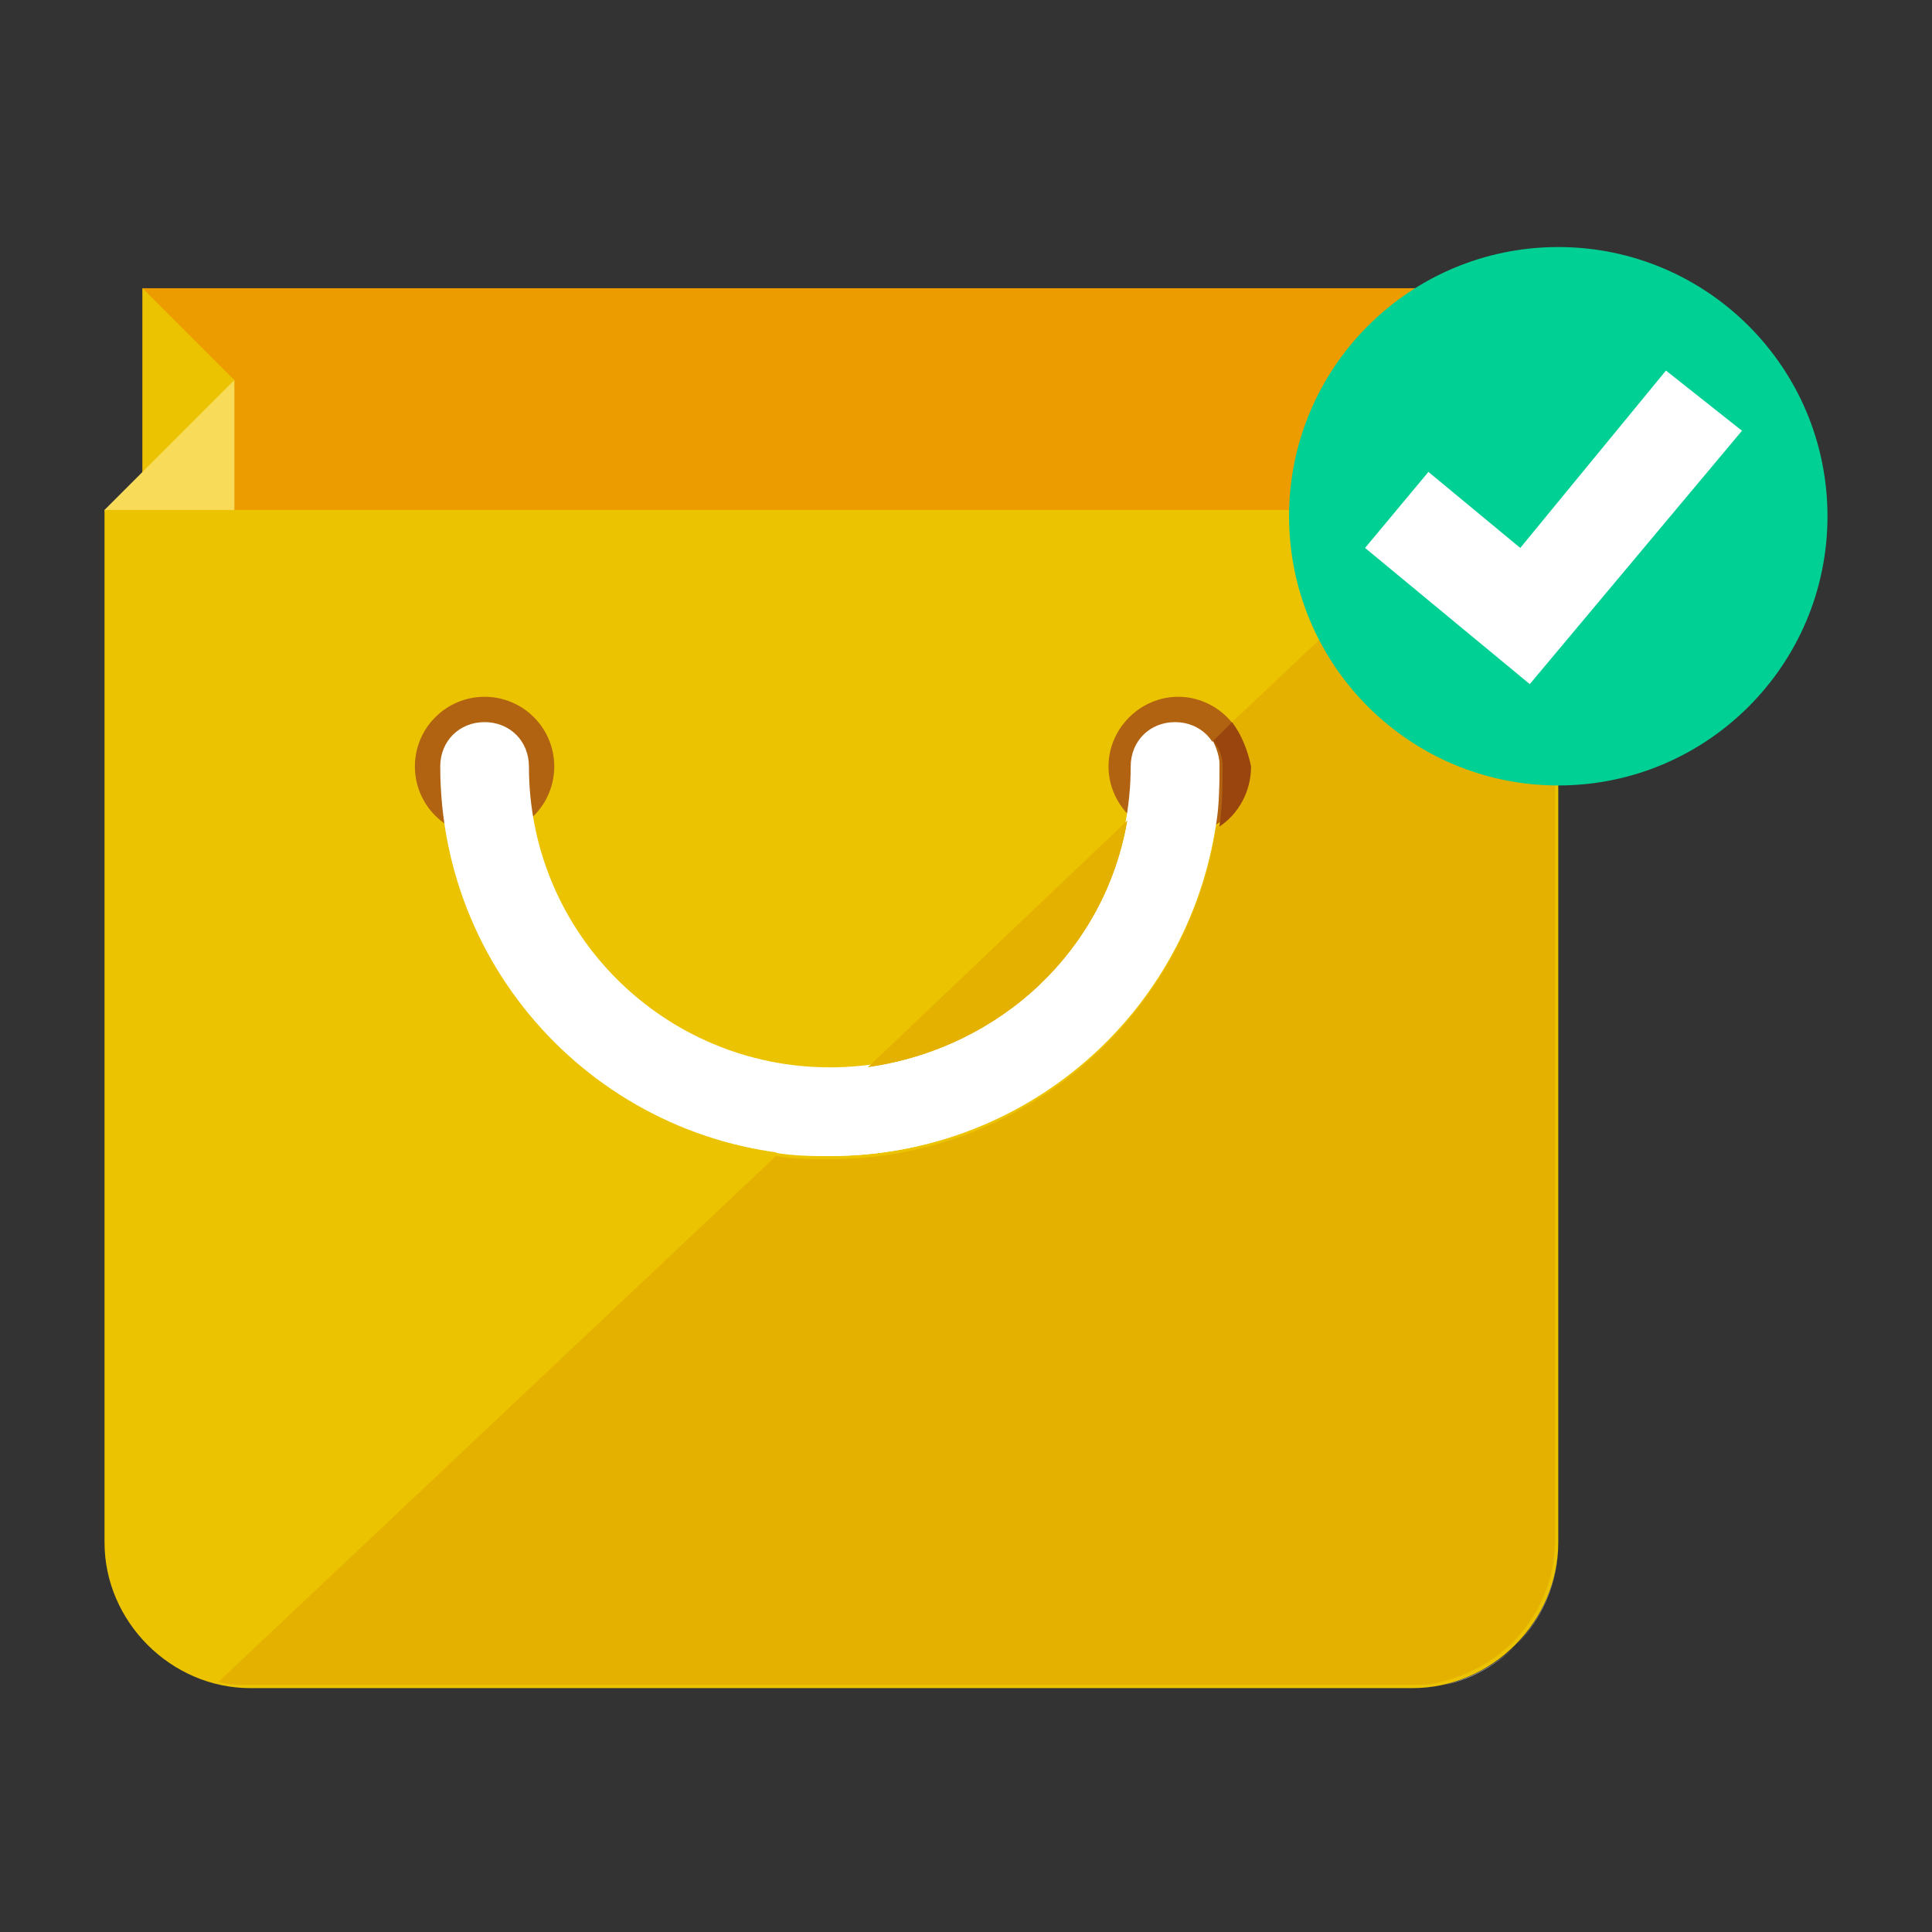 <?xml version="1.0" encoding="utf-8"?>
<!-- Generator: Adobe Illustrator 19.0.0, SVG Export Plug-In . SVG Version: 6.00 Build 0)  -->
<svg version="1.1" baseProfile="basic"
	 xmlns="http://www.w3.org/2000/svg" xmlns:xlink="http://www.w3.org/1999/xlink" x="0px" y="0px" width="61px" height="61px"
	 viewBox="0 0 61 61" xml:space="preserve">
<rect x="0" y="0" width="61" height="61" fill="#333333" stroke="none"/>
<g>
	<polyline id="XMLID_16_" fill="#ED9C00" points="48,34.7 4.5,34.7 4.5,9.1 48,9.1 48,34.7 	"/>
	<polygon id="XMLID_15_" fill="#EBC300" points="7.4,12 4.5,9.1 4.5,23.5 	"/>
	<polygon id="XMLID_14_" fill="#F9DB5A" points="3.3,16.1 7.4,12 7.4,38.5 	"/>
	<polyline id="XMLID_13_" fill="#EC9A00" points="45.1,12 48,9.1 48,23.5 45.1,12 	"/>
	<polyline id="XMLID_12_" fill="#F3BF00" points="49.2,16.1 45.1,12 45.1,38.5 49.2,16.1 	"/>
	<path id="XMLID_11_" fill="#EBC300" d="M44.6,53.3H7.9c-2.5,0-4.6-2.1-4.6-4.6V16.1h45.9v32.6C49.2,51.2,47.1,53.3,44.6,53.3"/>
	<path id="XMLID_10_" fill="#B16312" d="M39.4,24.2c0,1.2-1,2.2-2.2,2.2c-1.2,0-2.2-1-2.2-2.2c0-1.2,1-2.2,2.2-2.2
		C38.4,22,39.4,23,39.4,24.2"/>
	<circle id="XMLID_9_" fill="#B16312" cx="15.3" cy="24.2" r="2.2"/>
	<path id="XMLID_8_" fill="#FFFFFF" d="M26.2,36.5c-6.8,0-12.3-5.5-12.3-12.3c0-0.8,0.6-1.4,1.4-1.4c0.8,0,1.4,0.6,1.4,1.4
		c0,5.3,4.3,9.5,9.5,9.5c5.3,0,9.5-4.3,9.5-9.5c0-0.8,0.6-1.4,1.4-1.4c0.8,0,1.4,0.6,1.4,1.4C38.5,31,33,36.5,26.2,36.5"/>
	<path id="XMLID_7_" fill="#B2B2B2" d="M49.2,16.1L49.2,16.1v32.6c0,2.2-1.6,4.1-3.6,4.5c2.1-0.5,3.6-2.3,3.6-4.5V16.1"/>
	<path fill="#E5B100" d="M35.6,25.9l-8.2,7.8C31.6,33.1,34.9,30,35.6,25.9 M49.2,16.1L49.2,16.1H46l-7.1,6.7
		c0.3,0.4,0.5,0.9,0.5,1.4c0,0.8-0.4,1.5-1,1.9c-0.9,5.9-6,10.5-12.2,10.5c-0.6,0-1.1,0-1.7-0.1L6.9,53.1c0.3,0.1,0.7,0.1,1,0.1
		h36.6c0.3,0,0.7,0,1-0.1c2.1-0.5,3.6-2.3,3.6-4.5V16.1"/>
	<path id="XMLID_4_" fill="#99450D" d="M38.9,22.8l-0.6,0.6c0.2,0.2,0.3,0.5,0.3,0.8c0,0.6,0,1.2-0.1,1.9c0.6-0.4,1-1.1,1-1.9
		C39.4,23.7,39.2,23.2,38.9,22.8"/>
	<path id="XMLID_3_" fill="#FFFFFF" d="M38.3,23.4l-2.7,2.5c-0.7,4.1-4,7.2-8.2,7.8l-2.9,2.7c0.6,0.1,1.1,0.1,1.7,0.1
		c6.2,0,11.3-4.5,12.2-10.5c0.1-0.6,0.1-1.2,0.1-1.9C38.5,23.9,38.4,23.6,38.3,23.4"/>
	<circle id="XMLID_2_" fill="#00D094" cx="49.2" cy="16.3" r="8.5"/>
	<polygon id="XMLID_1_" fill="#FFFFFF" points="55,13.6 52.6,11.7 48,17.3 45.1,14.9 43.1,17.3 48.3,21.6 	"/>
</g>
<g id="XMLID_17_">
</g>
<g id="XMLID_18_">
</g>
<g id="XMLID_19_">
</g>
<g id="XMLID_20_">
</g>
<g id="XMLID_21_">
</g>
<g id="XMLID_22_">
</g>
<g id="XMLID_23_">
</g>
<g id="XMLID_24_">
</g>
<g id="XMLID_25_">
</g>
<g id="XMLID_26_">
</g>
<g id="XMLID_27_">
</g>
<g id="XMLID_28_">
</g>
<g id="XMLID_29_">
</g>
<g id="XMLID_30_">
</g>
<g id="XMLID_31_">
</g>
</svg>
